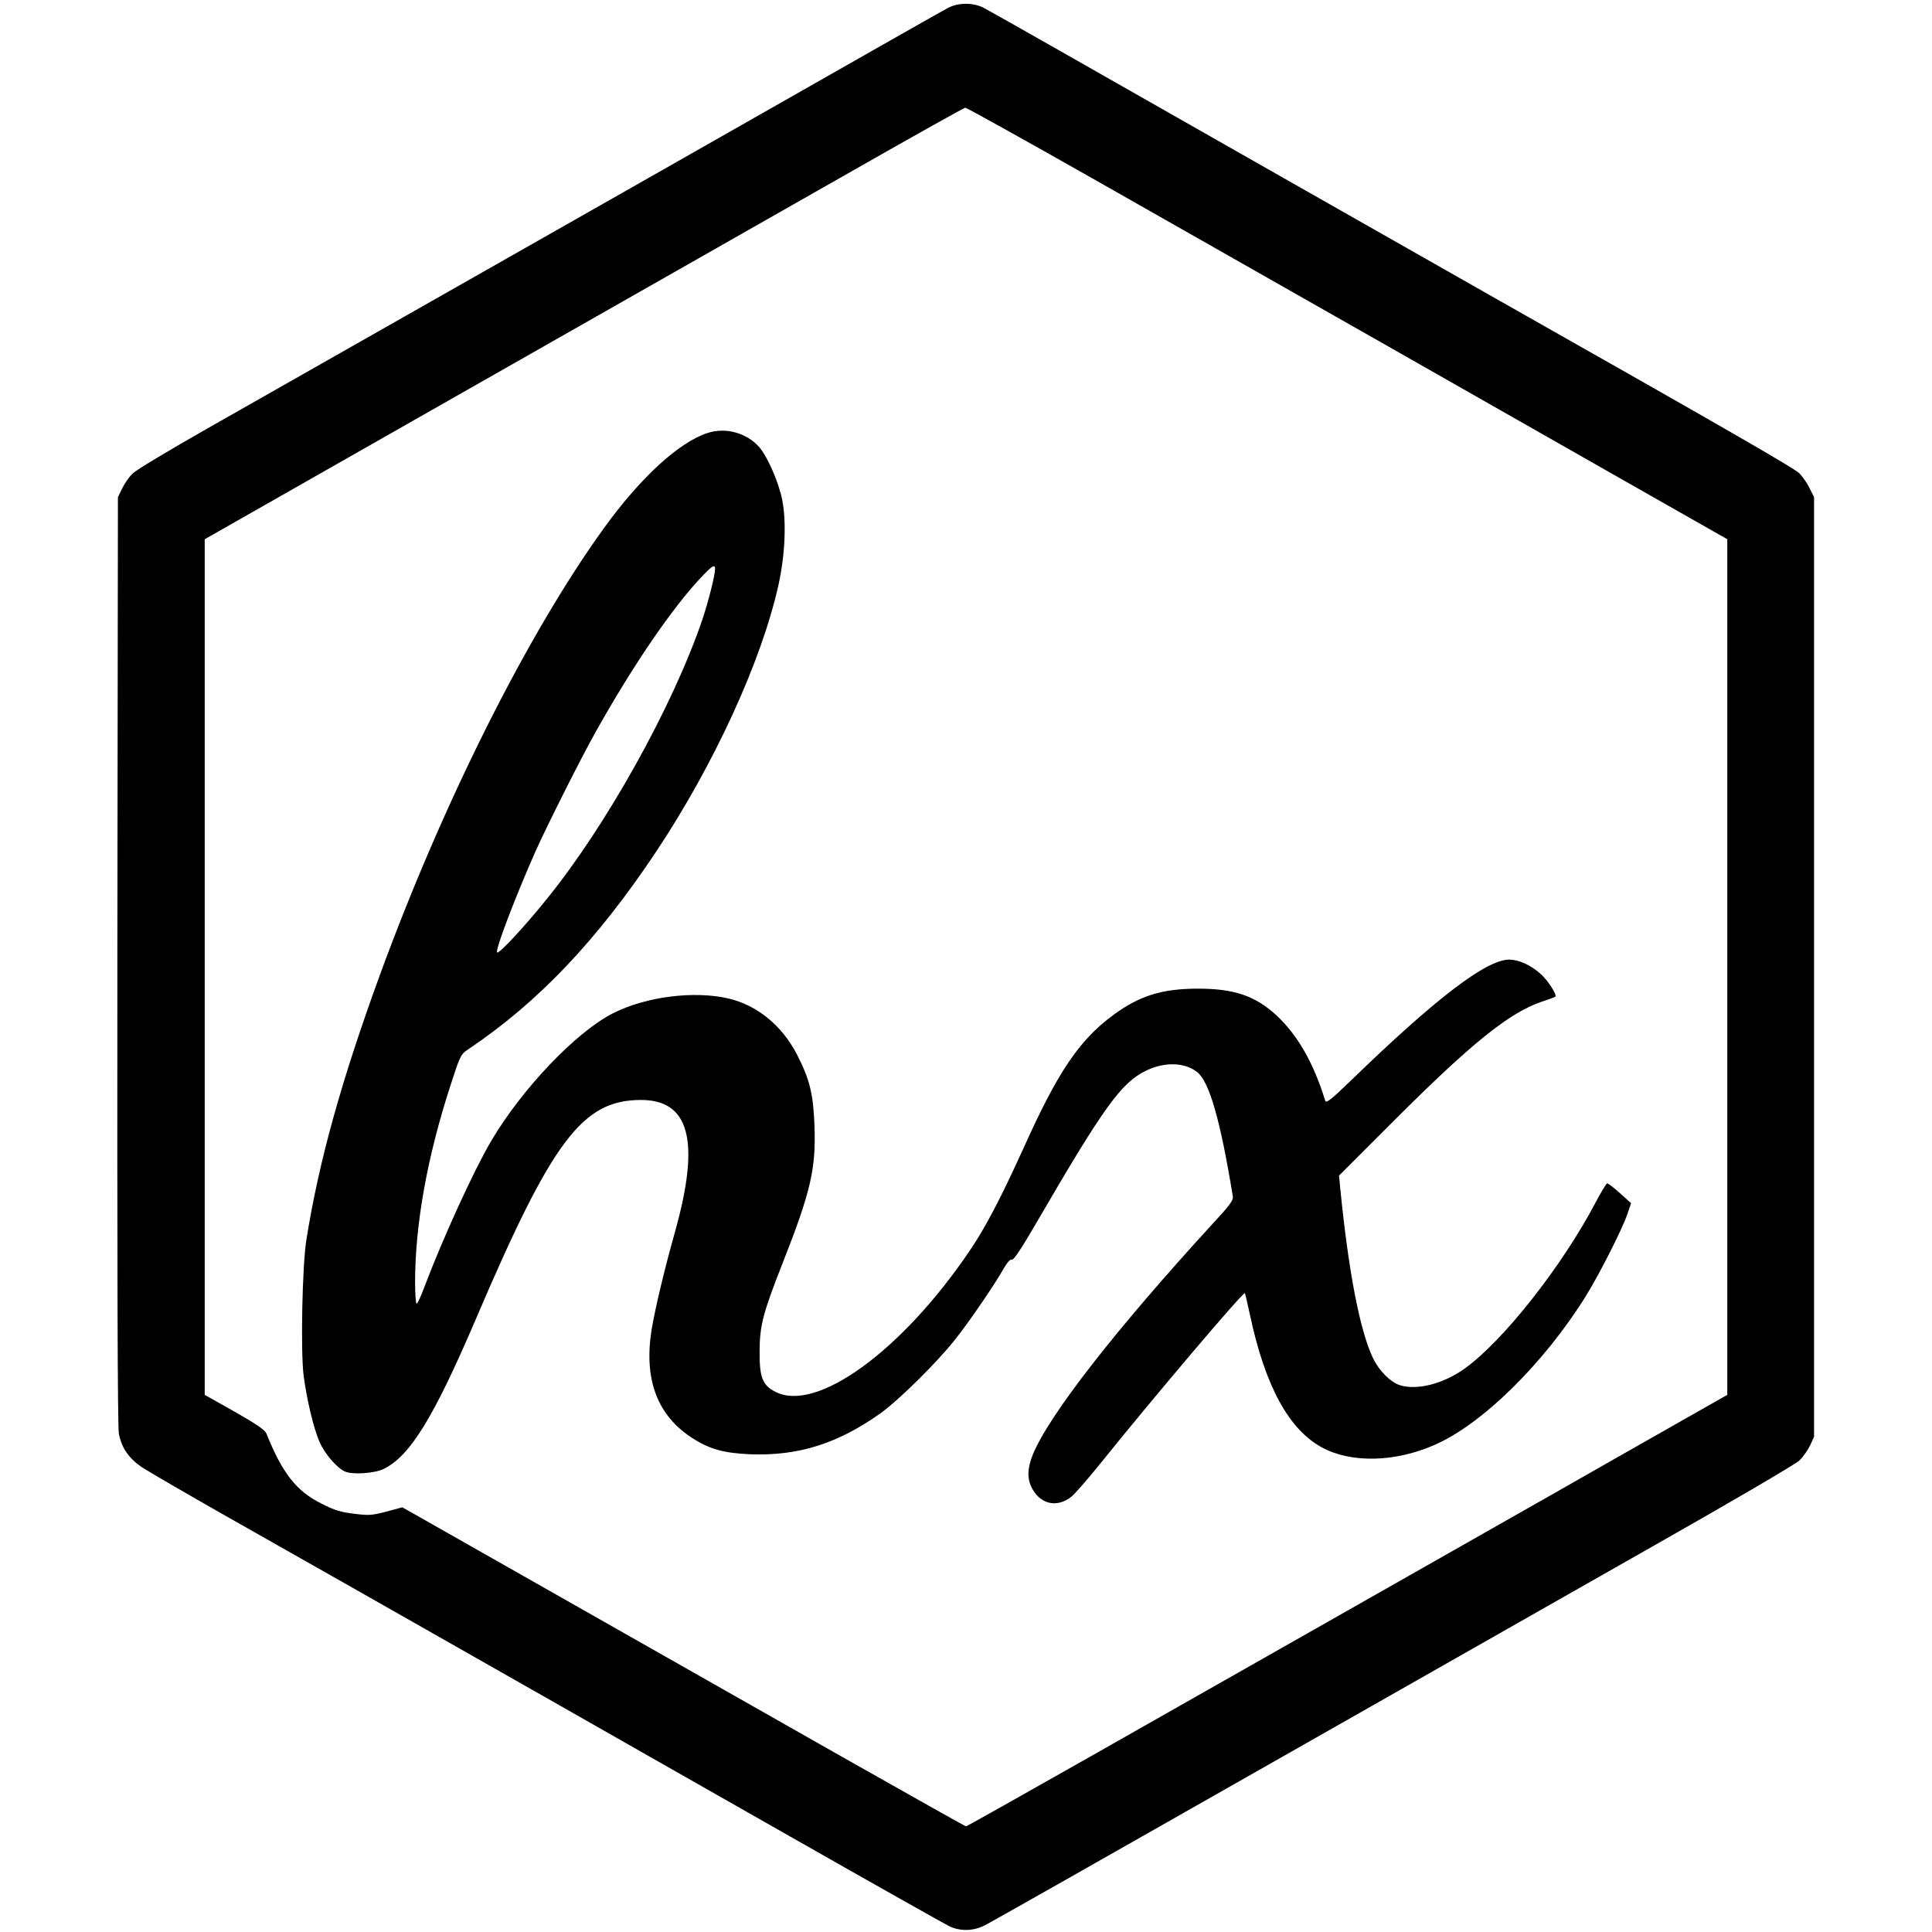 <?xml version="1.0" standalone="no"?>
<!DOCTYPE svg PUBLIC "-//W3C//DTD SVG 20010904//EN"
 "http://www.w3.org/TR/2001/REC-SVG-20010904/DTD/svg10.dtd">
<svg version="1.0" xmlns="http://www.w3.org/2000/svg"
 width="1024pt" height="1024pt" viewBox="0 0 1024 1024"
 preserveAspectRatio="xMidYMid meet">
<g transform="translate(0,1024) scale(0.1,-0.1)"
fill="#000000" stroke="none">
<path d="M5025 10198 c-22 -11 -184 -103 -360 -203 -176 -100 -750 -426 -1275
-725 -878 -499 -1285 -730 -2289 -1300 -201 -114 -379 -221 -396 -238 -18 -16
-43 -52 -56 -78 l-24 -49 -3 -2455 c-1 -1608 1 -2473 8 -2508 14 -76 53 -132
124 -180 34 -22 230 -136 436 -253 586 -332 860 -487 1060 -601 102 -58 399
-227 660 -375 261 -149 837 -476 1280 -728 443 -252 823 -466 845 -476 57 -26
125 -24 184 6 27 13 669 377 1427 808 759 431 1711 972 2117 1203 408 231 755
434 774 453 20 19 45 55 57 80 l21 46 0 2490 0 2490 -24 48 c-13 27 -38 63
-56 80 -30 28 -378 229 -1585 912 -355 201 -1670 949 -2340 1330 -195 111
-374 212 -397 224 -55 28 -134 28 -188 -1z m766 -904 c365 -207 1060 -602
1544 -877 484 -275 1092 -621 1350 -768 l470 -267 0 -2267 0 -2268 -465 -264
c-452 -258 -1579 -897 -2909 -1652 -360 -204 -657 -371 -661 -371 -4 0 -299
166 -656 368 -1353 768 -2221 1260 -2275 1291 l-57 32 -85 -23 c-77 -20 -93
-21 -171 -11 -69 8 -105 19 -171 53 -135 67 -208 161 -293 372 -8 19 -51 49
-169 116 l-158 89 0 2268 0 2267 1445 822 c795 452 1699 966 2010 1143 311
177 570 322 576 322 6 1 310 -168 675 -375z"/>
<path d="M3750 7945 c-151 -49 -354 -235 -546 -500 -405 -559 -855 -1456
-1190 -2371 -206 -565 -323 -987 -390 -1404 -22 -138 -31 -584 -15 -719 16
-124 53 -283 85 -354 28 -64 93 -139 136 -157 40 -17 156 -9 203 14 141 69
266 273 491 799 404 945 563 1156 872 1157 259 1 316 -217 183 -694 -59 -210
-106 -409 -125 -521 -43 -265 29 -458 217 -578 92 -59 167 -79 307 -85 254 -9
461 56 687 216 99 71 298 267 397 392 74 93 208 288 261 382 17 29 32 45 41
42 9 -3 52 62 131 198 354 609 448 740 579 803 98 48 205 45 271 -7 64 -50
123 -253 189 -658 4 -21 -14 -46 -101 -140 -516 -562 -874 -1021 -959 -1230
-30 -75 -31 -130 -2 -182 46 -82 130 -99 204 -43 19 14 89 95 156 178 274 341
757 911 766 903 2 -3 14 -54 27 -115 80 -376 205 -607 382 -703 153 -83 385
-79 595 13 252 109 580 431 803 789 72 116 193 355 220 434 l20 59 -59 53
c-33 30 -64 53 -68 52 -5 -2 -33 -48 -62 -103 -178 -338 -488 -731 -692 -878
-114 -82 -255 -118 -347 -88 -49 17 -109 78 -140 143 -70 147 -130 460 -174
905 l-6 62 289 289 c413 413 614 575 786 633 34 11 66 23 71 26 12 7 -35 82
-75 119 -54 49 -116 77 -168 78 -122 0 -388 -203 -842 -643 -105 -101 -129
-120 -134 -105 -62 201 -146 347 -257 451 -112 104 -224 143 -417 143 -192 0
-312 -38 -451 -141 -179 -132 -293 -301 -474 -704 -120 -264 -201 -420 -286
-545 -359 -530 -811 -859 -1029 -747 -69 35 -85 76 -84 217 1 135 18 200 118
455 152 385 181 507 173 735 -6 171 -25 249 -94 383 -79 152 -211 260 -363
295 -181 42 -436 10 -610 -78 -196 -99 -483 -400 -647 -678 -93 -158 -255
-513 -354 -774 -18 -49 -36 -88 -41 -88 -4 0 -8 51 -8 113 0 306 64 663 186
1039 53 164 56 170 95 196 370 248 682 576 996 1047 306 460 557 1005 648
1410 36 160 44 338 21 455 -18 92 -76 225 -120 278 -66 77 -179 109 -276 77z
m40 -719 c0 -35 -34 -169 -66 -266 -156 -460 -508 -1093 -826 -1485 -120 -149
-253 -292 -263 -283 -12 11 94 288 202 533 62 138 241 495 322 639 198 353
404 654 560 819 55 58 71 68 71 43z"/>
</g>
</svg>
